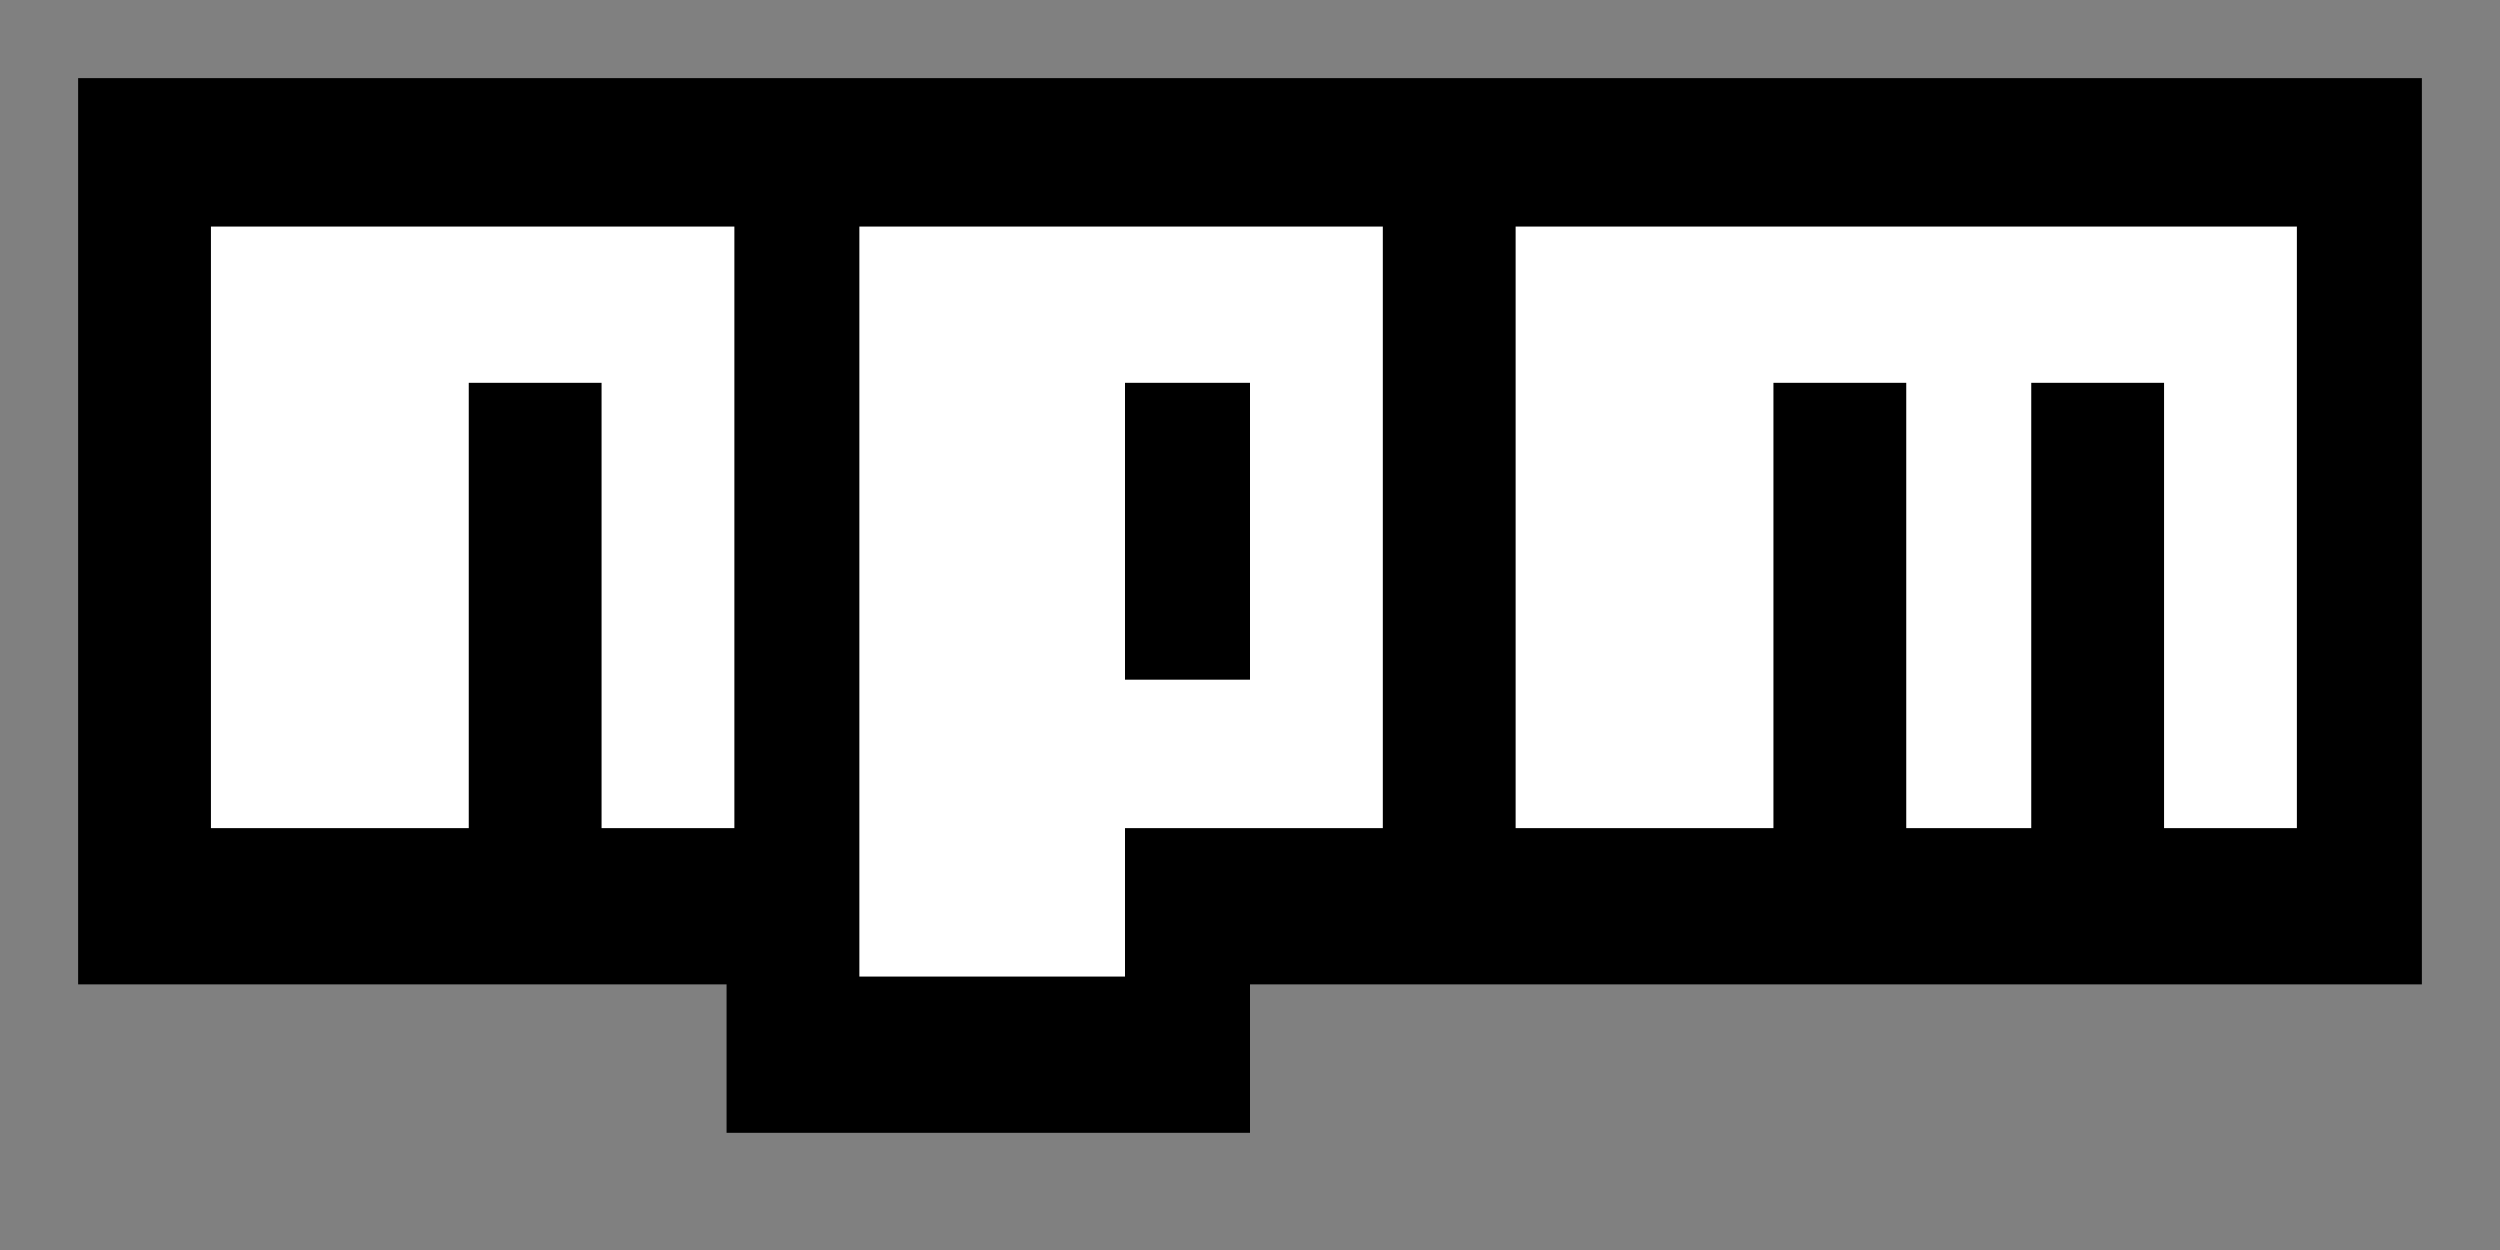 <?xml version="1.0" encoding="utf-8"?>
<!-- Generator: Adobe Illustrator 24.0.2, SVG Export Plug-In . SVG Version: 6.00 Build 0)  -->
<svg version="1.1" id="Capa_1" xmlns="http://www.w3.org/2000/svg" xmlns:xlink="http://www.w3.org/1999/xlink" x="0px" y="0px"
	 viewBox="0 0 32 16" style="enable-background:new 0 0 32 16;" xml:space="preserve">
<rect x="0" y="0" width="32" height="16" fill="#808080" stroke="none"/>
<style type="text/css">
	.st0{fill:#FFFFFF;}
</style>
<path d="M1,1v11.6h8.3v1.9H16v-1.9h15V1H1z"/>
<path class="st0" d="M6,2.9H2.7v7.7H6V4.9h1.7v5.7h1.7V2.9H6z M11,2.9v9.6h3.4v-1.9h3.3V2.9H11z M16,8.7h-1.6V4.9H16V8.7z M22.7,2.9
	h-3.3v7.7h3.3V4.9h1.7v5.7H26V4.9h1.7v5.7h1.7V2.9H22.7z"/>
</svg>

